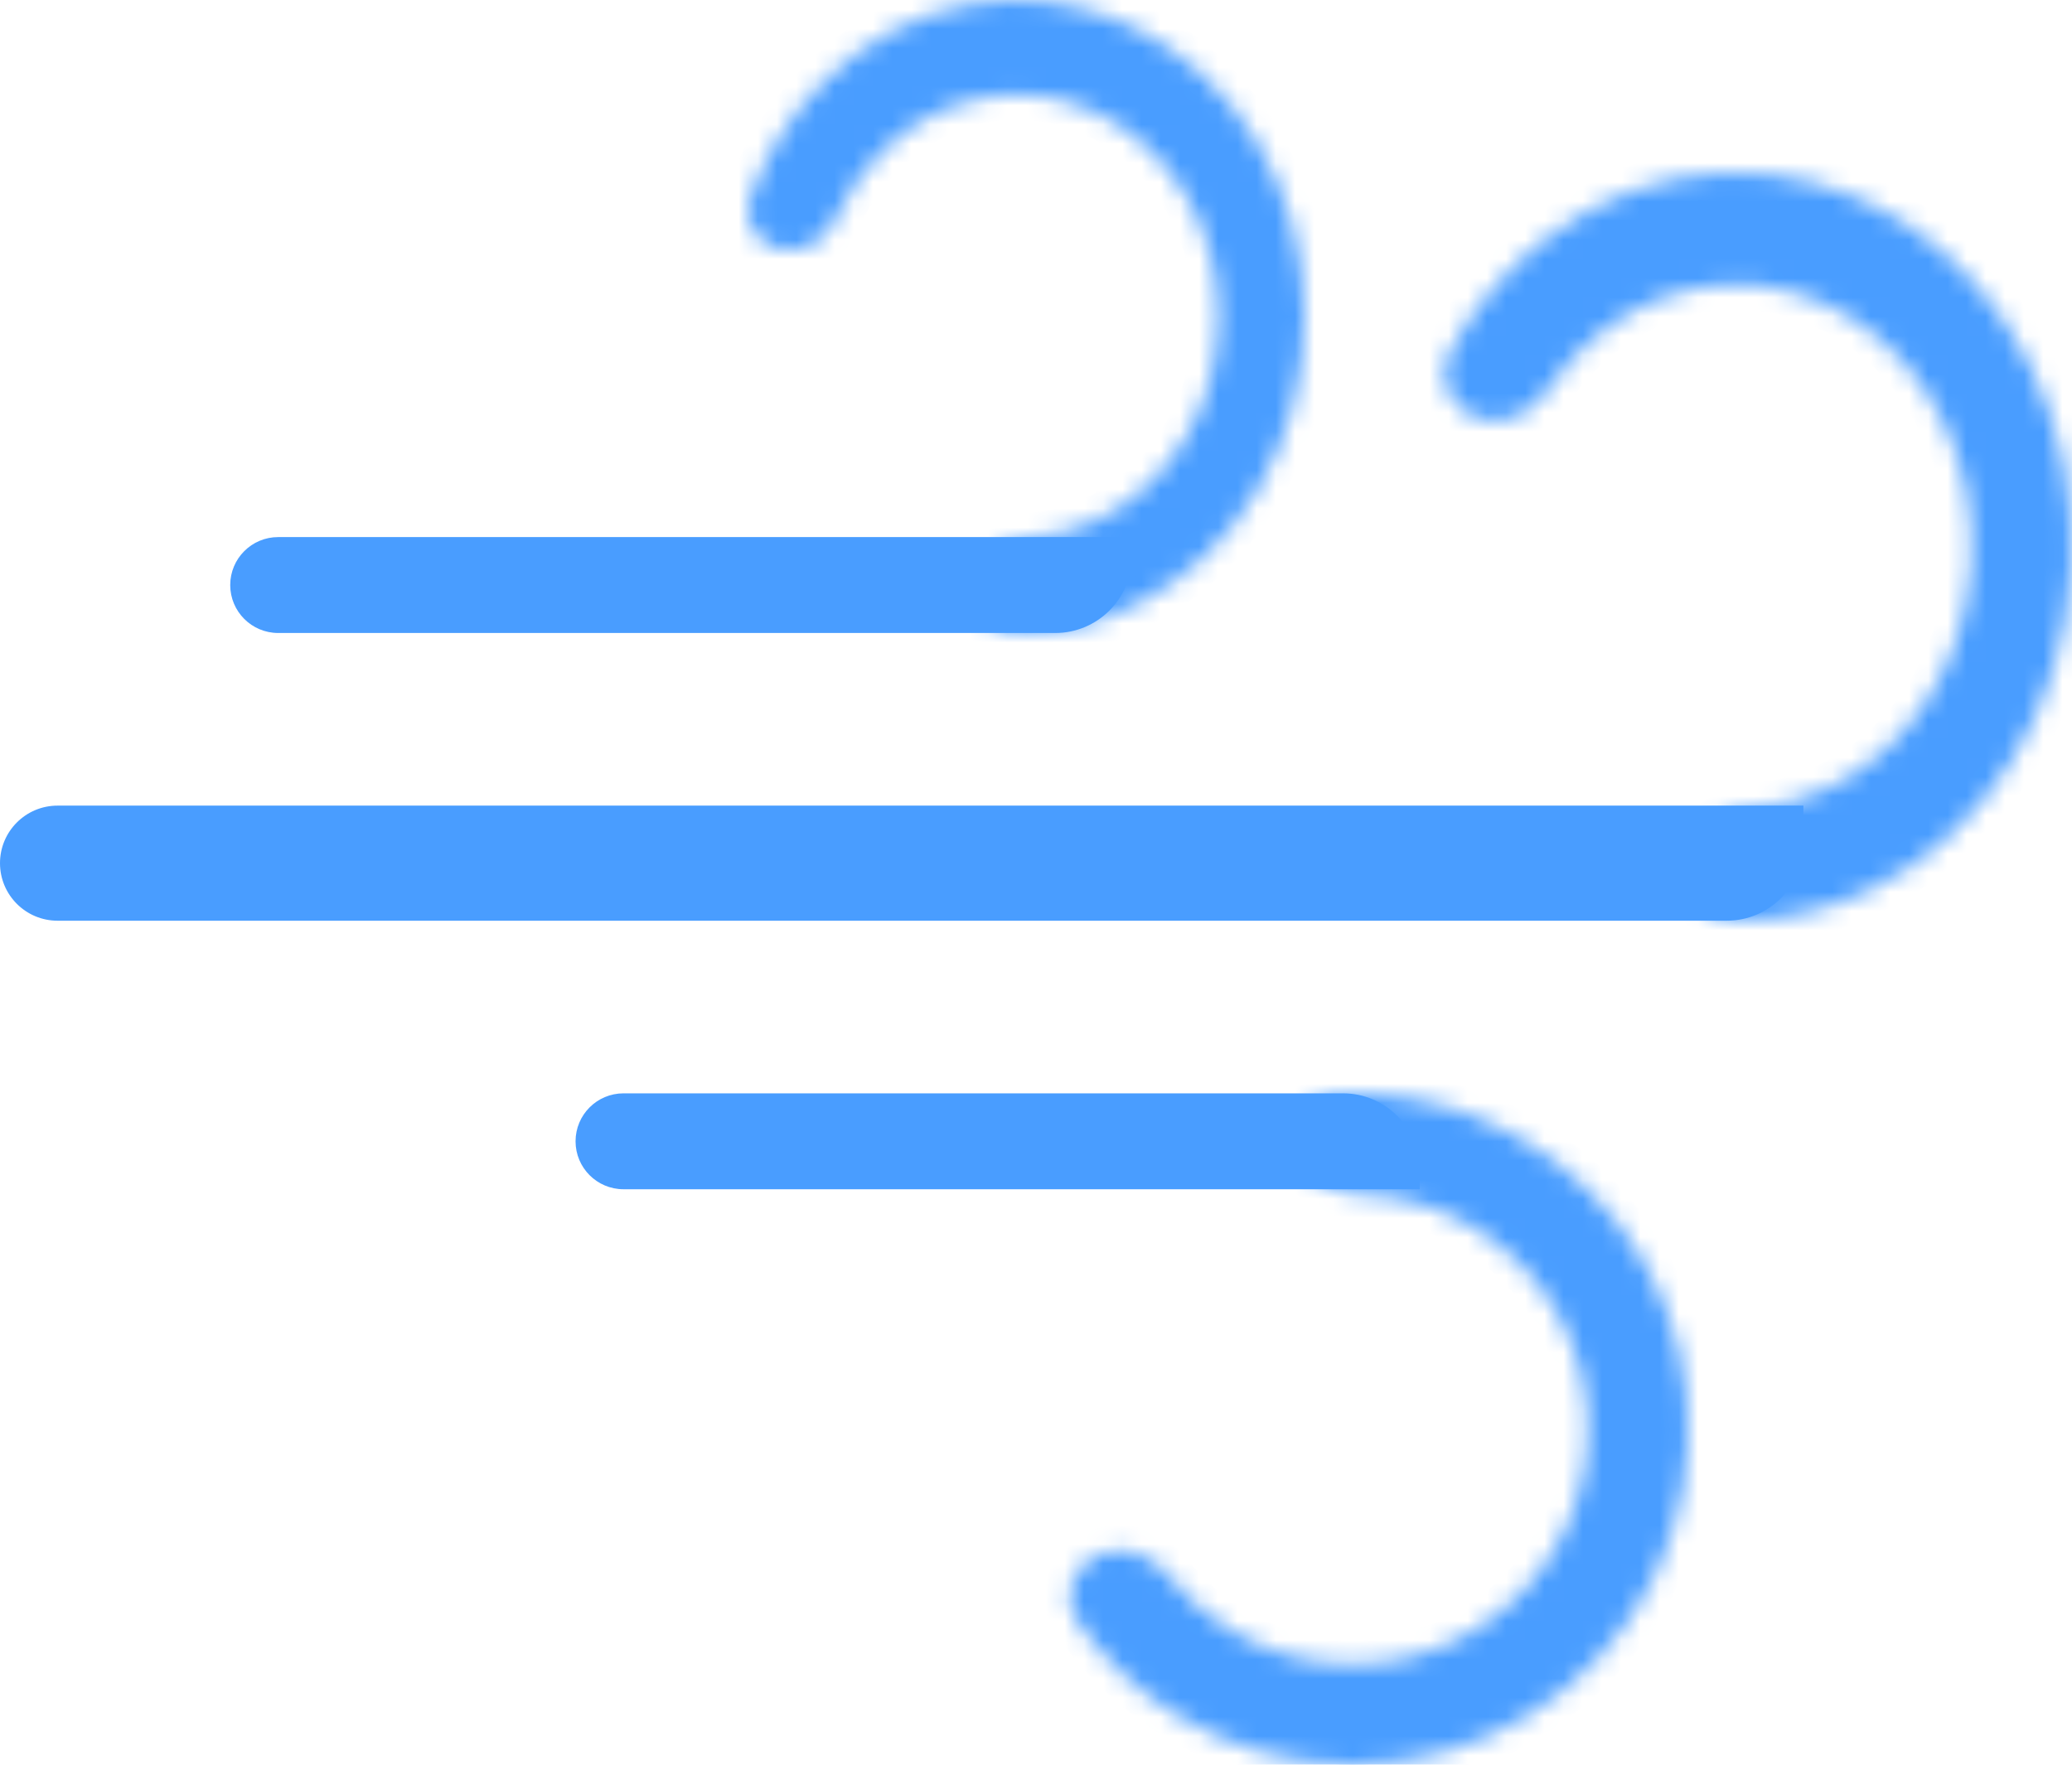 <svg width="108" height="92" viewBox="0 0 108 92" fill="none" xmlns="http://www.w3.org/2000/svg">
<mask id="path-1-inside-1_11_84" fill="white">
<path d="M50.996 30.433C50.807 31.75 51.703 33.003 53.033 33C55.122 32.995 57.197 32.51 59.12 31.564C61.773 30.26 64.025 28.136 65.601 25.45C67.178 22.765 68.011 19.634 68 16.437C67.989 13.24 67.134 10.116 65.539 7.444C63.944 4.772 61.677 2.667 59.015 1.385C56.353 0.103 53.41 -0.301 50.543 0.223C47.676 0.747 45.009 2.175 42.867 4.335C41.211 6.003 39.924 8.053 39.09 10.326C38.675 11.457 39.386 12.646 40.545 12.974V12.974C41.782 13.324 43.043 12.557 43.569 11.383C44.143 10.104 44.93 8.945 45.896 7.972C47.398 6.458 49.268 5.456 51.277 5.089C53.287 4.722 55.35 5.005 57.217 5.904C59.083 6.803 60.672 8.278 61.79 10.151C62.908 12.025 63.508 14.215 63.515 16.456C63.523 18.697 62.939 20.892 61.834 22.774C60.729 24.657 59.15 26.146 57.29 27.06C56.206 27.593 55.053 27.918 53.881 28.026C52.5 28.154 51.194 29.06 50.996 30.433V30.433Z"/>
</mask>
<path d="M50.996 30.433C50.807 31.75 51.703 33.003 53.033 33C55.122 32.995 57.197 32.51 59.12 31.564C61.773 30.26 64.025 28.136 65.601 25.45C67.178 22.765 68.011 19.634 68 16.437C67.989 13.24 67.134 10.116 65.539 7.444C63.944 4.772 61.677 2.667 59.015 1.385C56.353 0.103 53.41 -0.301 50.543 0.223C47.676 0.747 45.009 2.175 42.867 4.335C41.211 6.003 39.924 8.053 39.09 10.326C38.675 11.457 39.386 12.646 40.545 12.974V12.974C41.782 13.324 43.043 12.557 43.569 11.383C44.143 10.104 44.93 8.945 45.896 7.972C47.398 6.458 49.268 5.456 51.277 5.089C53.287 4.722 55.35 5.005 57.217 5.904C59.083 6.803 60.672 8.278 61.79 10.151C62.908 12.025 63.508 14.215 63.515 16.456C63.523 18.697 62.939 20.892 61.834 22.774C60.729 24.657 59.15 26.146 57.29 27.06C56.206 27.593 55.053 27.918 53.881 28.026C52.5 28.154 51.194 29.06 50.996 30.433V30.433Z" fill="#499DFF" stroke="#499DFF" stroke-width="2.6" mask="url(#path-1-inside-1_11_84)"/>
<mask id="path-2-inside-2_11_84" fill="white">
<path d="M57.154 81.089C55.859 81.729 55.312 83.312 56.137 84.498C57.49 86.441 59.229 88.098 61.255 89.358C64.024 91.082 67.22 91.997 70.482 92C73.744 92.003 76.942 91.095 79.715 89.378C82.488 87.66 84.725 85.202 86.175 82.28C87.626 79.358 88.23 76.089 87.921 72.842C87.612 69.595 86.402 66.499 84.427 63.903C82.452 61.307 79.79 59.315 76.743 58.151C74.514 57.3 72.143 56.917 69.778 57.015C68.334 57.075 67.403 58.468 67.677 59.886V59.886C67.951 61.305 69.331 62.203 70.775 62.235C72.172 62.267 73.559 62.536 74.876 63.039C77.013 63.855 78.878 65.251 80.263 67.071C81.648 68.891 82.496 71.061 82.713 73.338C82.929 75.614 82.505 77.906 81.489 79.954C80.472 82.002 78.904 83.725 76.96 84.93C75.016 86.133 72.774 86.77 70.487 86.768C68.201 86.766 65.96 86.124 64.019 84.916C62.822 84.171 61.768 83.229 60.898 82.136C59.999 81.005 58.45 80.45 57.154 81.089V81.089Z"/>
</mask>
<path d="M57.154 81.089C55.859 81.729 55.312 83.312 56.137 84.498C57.49 86.441 59.229 88.098 61.255 89.358C64.024 91.082 67.22 91.997 70.482 92C73.744 92.003 76.942 91.095 79.715 89.378C82.488 87.66 84.725 85.202 86.175 82.28C87.626 79.358 88.23 76.089 87.921 72.842C87.612 69.595 86.402 66.499 84.427 63.903C82.452 61.307 79.79 59.315 76.743 58.151C74.514 57.3 72.143 56.917 69.778 57.015C68.334 57.075 67.403 58.468 67.677 59.886V59.886C67.951 61.305 69.331 62.203 70.775 62.235C72.172 62.267 73.559 62.536 74.876 63.039C77.013 63.855 78.878 65.251 80.263 67.071C81.648 68.891 82.496 71.061 82.713 73.338C82.929 75.614 82.505 77.906 81.489 79.954C80.472 82.002 78.904 83.725 76.96 84.93C75.016 86.133 72.774 86.77 70.487 86.768C68.201 86.766 65.96 86.124 64.019 84.916C62.822 84.171 61.768 83.229 60.898 82.136C59.999 81.005 58.45 80.45 57.154 81.089V81.089Z" fill="#499DFF" stroke="#499DFF" stroke-width="2.6" mask="url(#path-2-inside-2_11_84)"/>
<path d="M12 30.5C12 29.119 13.119 28 14.5 28H59V29C59 31.209 57.209 33 55 33H14.5C13.119 33 12 31.881 12 30.5V30.5Z" fill="#499DFF"/>
<path d="M30 59.5C30 60.881 31.119 62 32.5 62H74V61C74 58.791 72.209 57 70 57H32.5C31.119 57 30 58.119 30 59.5V59.5Z" fill="#499DFF"/>
<mask id="path-5-inside-3_11_84" fill="white">
<path d="M88.16 44.977C87.94 46.529 88.995 48.006 90.562 48C92.87 47.991 95.164 47.473 97.307 46.464C100.317 45.048 102.91 42.722 104.795 39.748C106.679 36.775 107.779 33.273 107.97 29.639C108.161 26.005 107.435 22.384 105.875 19.186C104.314 15.988 101.982 13.34 99.141 11.543C96.3 9.745 93.064 8.87 89.8 9.016C86.535 9.161 83.373 10.322 80.67 12.367C78.59 13.941 76.846 15.989 75.549 18.366C74.885 19.582 75.463 21.059 76.705 21.674V21.674C78.097 22.362 79.762 21.697 80.617 20.401C81.44 19.155 82.45 18.067 83.609 17.19C85.504 15.757 87.721 14.943 90.009 14.841C92.297 14.739 94.566 15.352 96.557 16.613C98.549 17.872 100.184 19.729 101.278 21.971C102.372 24.212 102.881 26.751 102.747 29.298C102.613 31.846 101.842 34.301 100.521 36.386C99.2 38.47 97.382 40.101 95.272 41.093C94.09 41.65 92.843 41.993 91.577 42.117C89.941 42.278 88.391 43.351 88.16 44.977V44.977Z"/>
</mask>
<path d="M88.16 44.977C87.94 46.529 88.995 48.006 90.562 48C92.87 47.991 95.164 47.473 97.307 46.464C100.317 45.048 102.91 42.722 104.795 39.748C106.679 36.775 107.779 33.273 107.97 29.639C108.161 26.005 107.435 22.384 105.875 19.186C104.314 15.988 101.982 13.34 99.141 11.543C96.3 9.745 93.064 8.87 89.8 9.016C86.535 9.161 83.373 10.322 80.67 12.367C78.59 13.941 76.846 15.989 75.549 18.366C74.885 19.582 75.463 21.059 76.705 21.674V21.674C78.097 22.362 79.762 21.697 80.617 20.401C81.44 19.155 82.45 18.067 83.609 17.19C85.504 15.757 87.721 14.943 90.009 14.841C92.297 14.739 94.566 15.352 96.557 16.613C98.549 17.872 100.184 19.729 101.278 21.971C102.372 24.212 102.881 26.751 102.747 29.298C102.613 31.846 101.842 34.301 100.521 36.386C99.2 38.47 97.382 40.101 95.272 41.093C94.09 41.65 92.843 41.993 91.577 42.117C89.941 42.278 88.391 43.351 88.16 44.977V44.977Z" fill="#499DFF" stroke="#499DFF" stroke-width="2.6" mask="url(#path-5-inside-3_11_84)"/>
<path d="M0 45C0 43.343 1.343 42 3 42H94V44C94 46.209 92.209 48 90 48H3C1.343 48 0 46.657 0 45V45Z" fill="#499DFF"/>
</svg>
